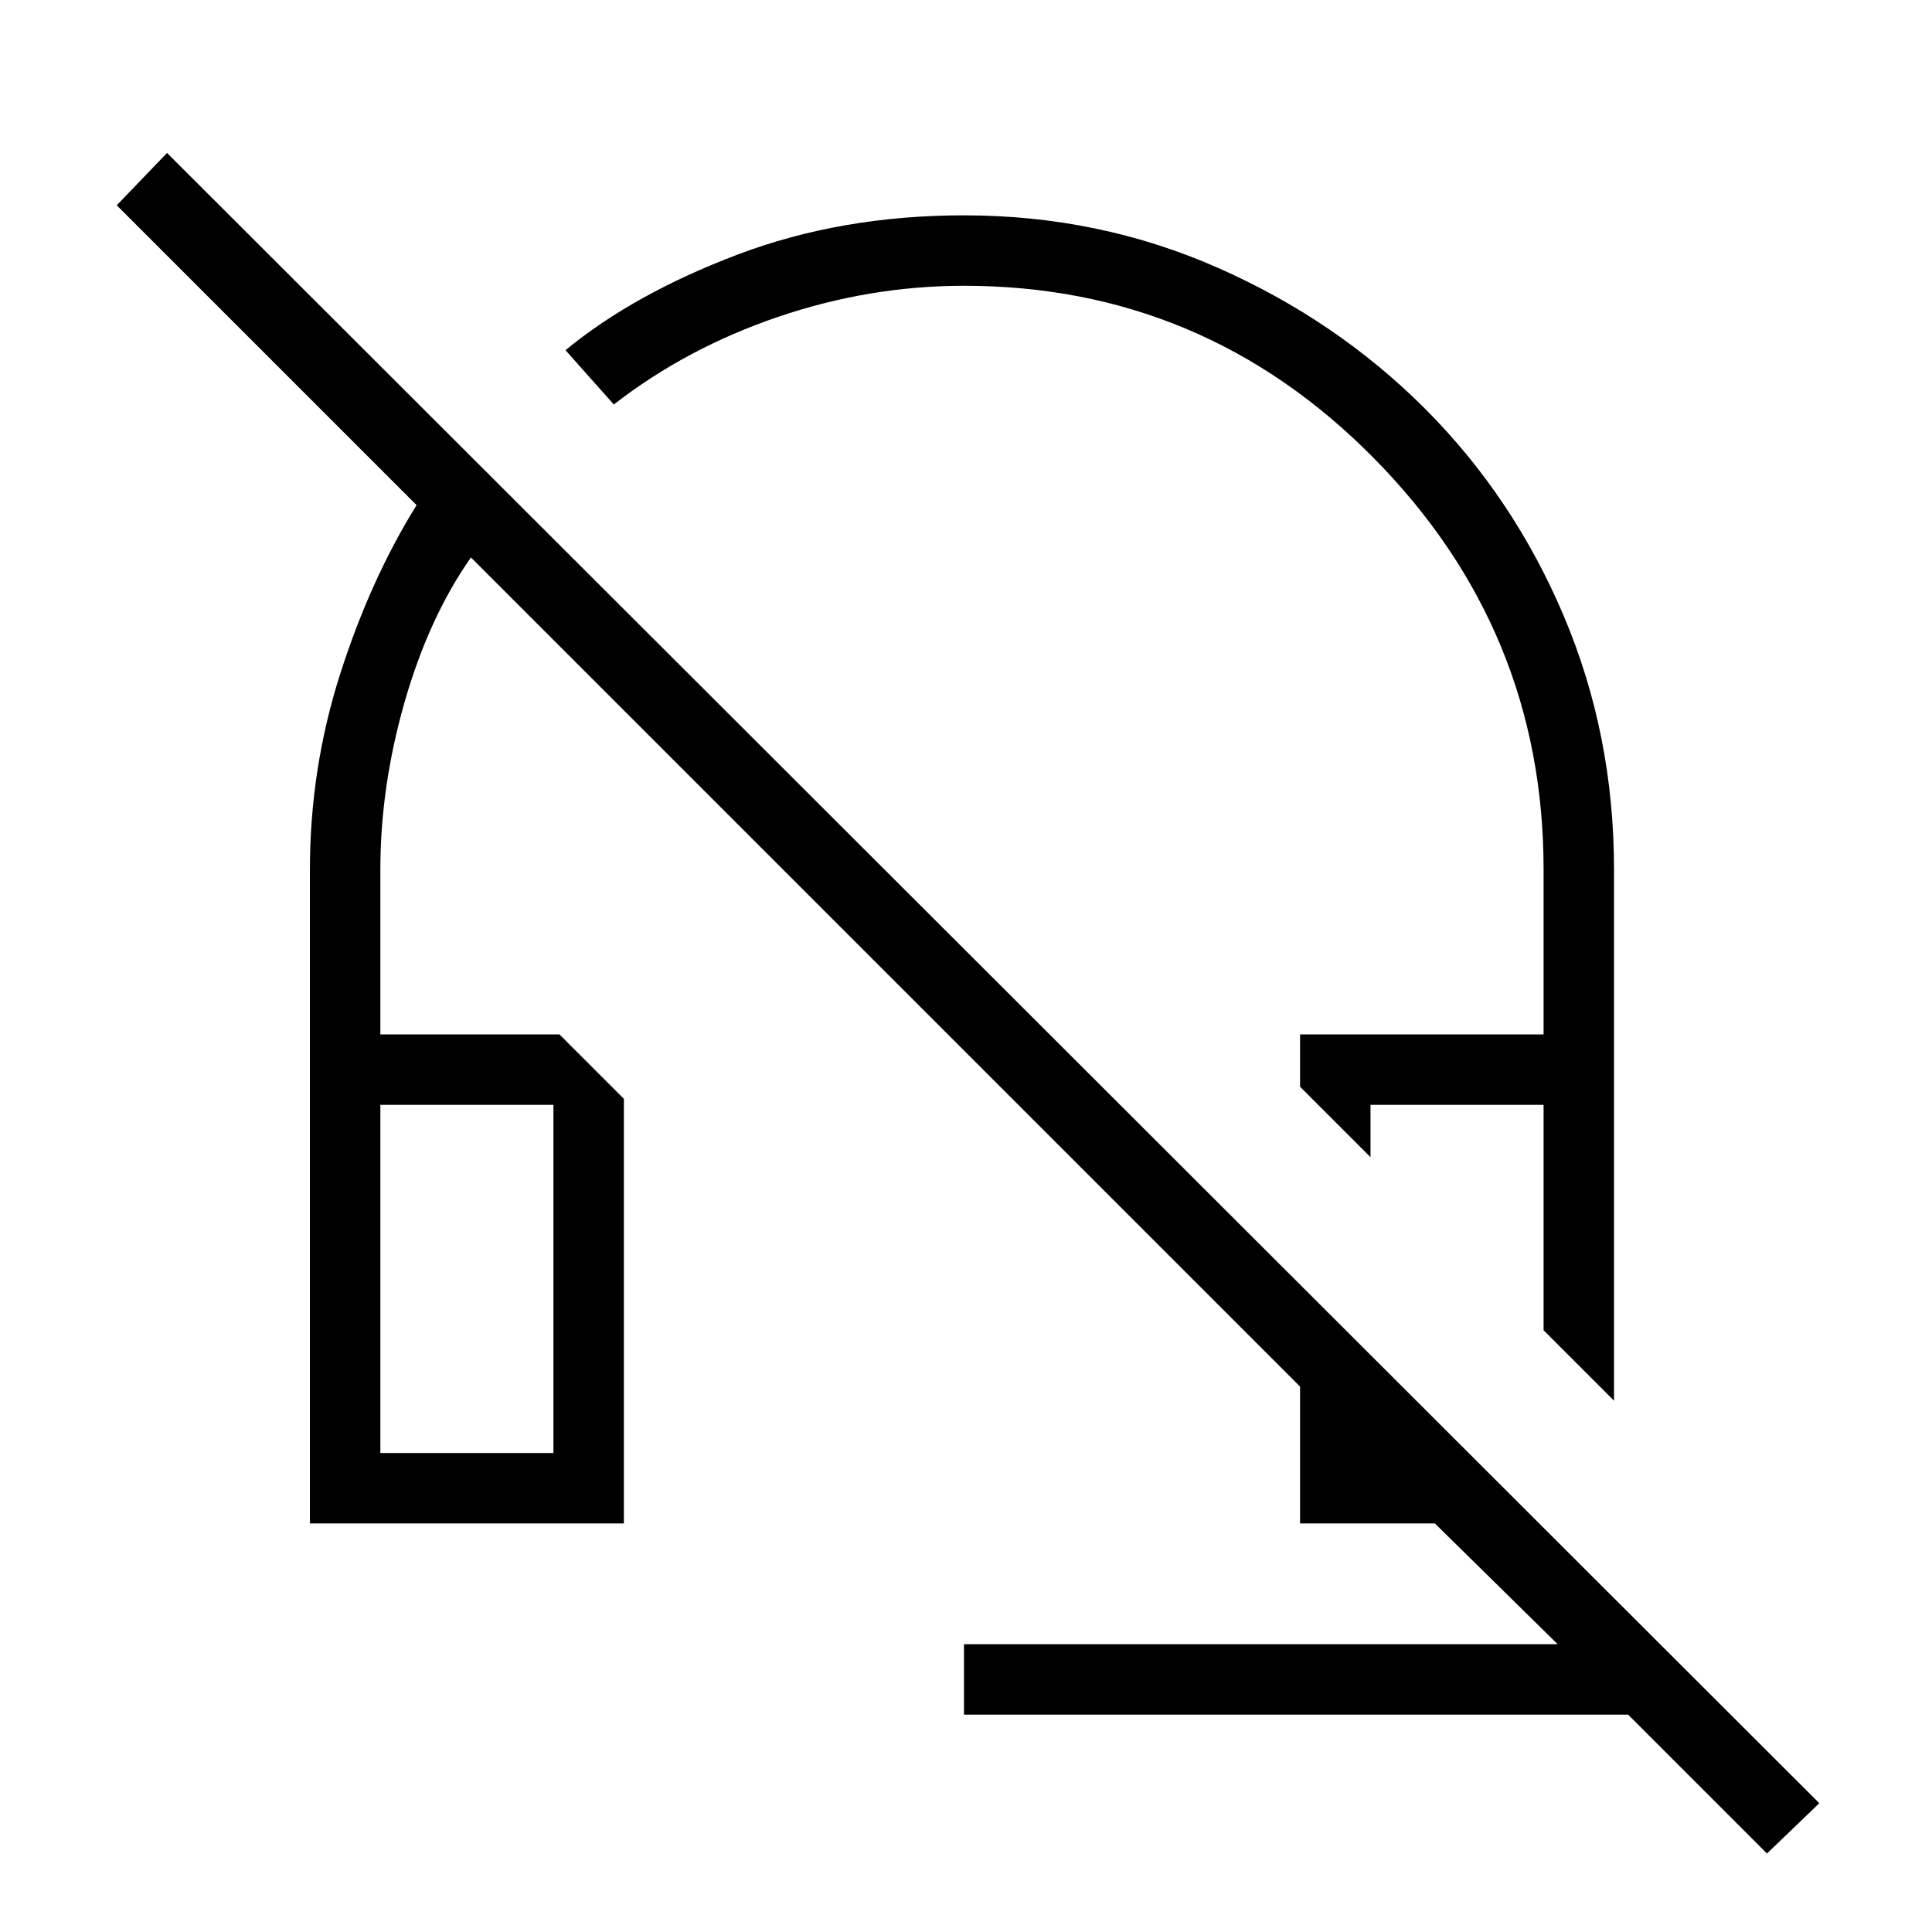 <svg xmlns="http://www.w3.org/2000/svg" height="48" width="48"><path d="M40.1 34.8 38.35 33.05V27.45H34.05V28.75L32.3 27V25.7H38.35V21.6Q38.35 15.65 34.125 11.375Q29.9 7.1 23.95 7.1Q21.6 7.1 19.325 7.875Q17.05 8.65 15.25 10.05L14.05 8.7Q15.75 7.3 18.325 6.325Q20.9 5.35 23.95 5.35Q27.3 5.35 30.25 6.65Q33.2 7.95 35.4 10.15Q37.6 12.35 38.85 15.3Q40.1 18.25 40.1 21.6ZM43.9 46.05 40.45 42.6H23.95V40.85H38.7L35.65 37.85H32.3V34.45L11.7 13.85Q10.65 15.35 10.05 17.45Q9.45 19.55 9.45 21.6V25.7H13.9L15.5 27.3V37.85H7.7V21.6Q7.7 19.1 8.45 16.75Q9.2 14.4 10.35 12.55L2.9 5.1L4.15 3.8L45.2 44.8ZM9.45 36.1H13.75V27.45H9.45ZM9.45 36.1H13.75ZM38.35 33.05Z"/></svg>